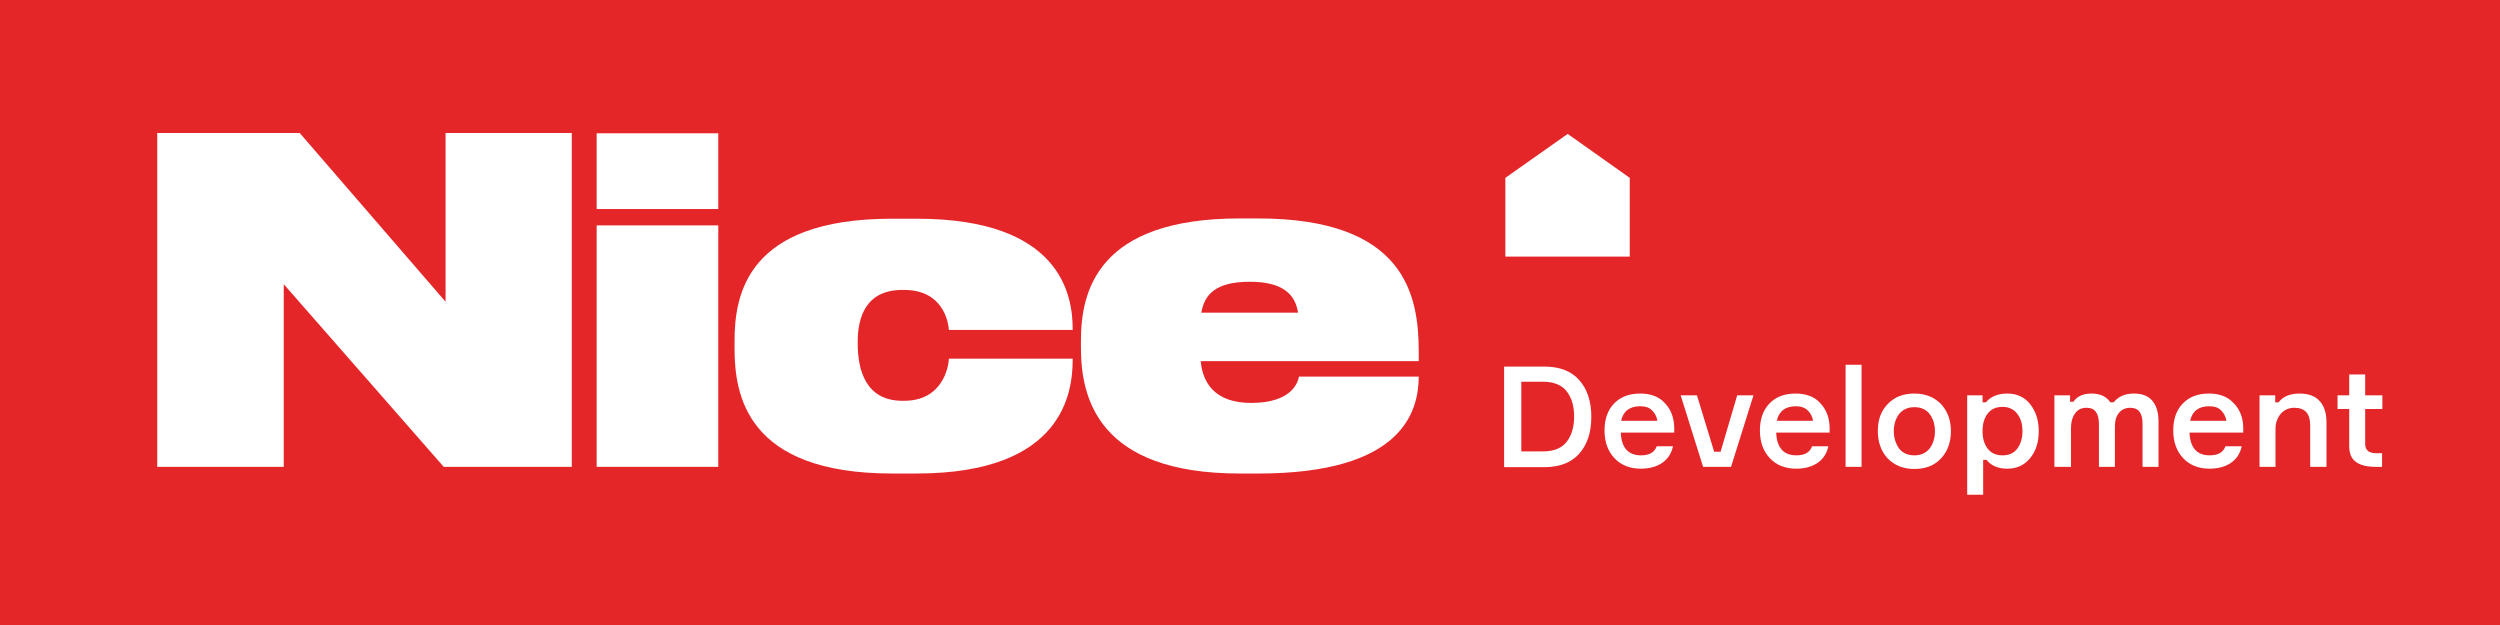<svg width="268" height="67" viewBox="0 0 268 67" fill="none" xmlns="http://www.w3.org/2000/svg">
<path d="M268 0H0V67H268V0Z" fill="#E42629"/>
<path d="M161.374 27.509H174.707V19.065L168.057 14.355L161.374 19.065V27.509Z" fill="white"/>
<path d="M161.24 39.297H165.553C167.199 39.297 168.45 39.784 169.306 40.758C170.161 41.733 170.589 43.032 170.589 44.688C170.589 46.344 170.161 47.644 169.306 48.618C168.45 49.592 167.199 50.079 165.553 50.079H161.24V39.297ZM163.084 48.39H165.421C166.573 48.39 167.429 48.033 167.956 47.351C168.483 46.669 168.746 45.76 168.746 44.656C168.746 43.519 168.483 42.642 167.956 41.96C167.429 41.278 166.573 40.921 165.421 40.921H163.084V48.39Z" fill="white"/>
<path d="M179.478 45.792V46.377H173.75C173.815 48.001 174.54 48.813 175.922 48.813C176.811 48.813 177.371 48.488 177.601 47.839H179.346C179.181 48.586 178.819 49.17 178.227 49.592C177.634 50.014 176.844 50.242 175.889 50.242C174.704 50.242 173.75 49.852 173.058 49.105C172.367 48.358 172.005 47.384 172.005 46.15C172.005 44.948 172.334 43.974 173.025 43.259C173.717 42.545 174.638 42.188 175.824 42.188C176.943 42.188 177.832 42.512 178.457 43.194C179.116 43.876 179.445 44.753 179.478 45.792ZM175.824 43.551C174.704 43.551 174.013 44.071 173.783 45.11H177.667C177.601 44.656 177.404 44.298 177.107 44.006C176.811 43.681 176.383 43.551 175.824 43.551Z" fill="white"/>
<path d="M182.572 50.047L180.169 42.383H181.914L183.757 48.423H184.449L186.226 42.383H187.971L185.568 50.047H182.572Z" fill="white"/>
<path d="M196.135 45.792V46.377H190.407C190.473 48.001 191.197 48.813 192.58 48.813C193.468 48.813 194.028 48.488 194.258 47.839H196.003C195.839 48.586 195.476 49.17 194.884 49.592C194.291 50.014 193.501 50.242 192.547 50.242C191.362 50.242 190.407 49.852 189.716 49.105C189.024 48.358 188.662 47.384 188.662 46.15C188.662 44.948 188.991 43.974 189.683 43.259C190.374 42.545 191.296 42.188 192.481 42.188C193.6 42.188 194.489 42.512 195.114 43.194C195.773 43.876 196.102 44.753 196.135 45.792ZM192.514 43.551C191.394 43.551 190.703 44.071 190.473 45.11H194.357C194.291 44.656 194.094 44.298 193.798 44.006C193.468 43.681 193.04 43.551 192.514 43.551Z" fill="white"/>
<path d="M197.847 39.102H199.559V50.046H197.847V39.102Z" fill="white"/>
<path d="M202.356 43.324C203.047 42.577 204.002 42.188 205.22 42.188C206.405 42.188 207.36 42.577 208.084 43.324C208.776 44.071 209.138 45.045 209.138 46.215C209.138 47.416 208.776 48.391 208.084 49.138C207.393 49.885 206.438 50.274 205.22 50.274C204.035 50.274 203.08 49.885 202.356 49.138C201.665 48.391 201.303 47.416 201.303 46.215C201.303 45.013 201.632 44.071 202.356 43.324ZM203.574 48.066C203.936 48.553 204.496 48.813 205.22 48.813C205.944 48.813 206.471 48.553 206.866 48.066C207.228 47.579 207.426 46.962 207.426 46.215C207.426 45.5 207.228 44.883 206.866 44.396C206.504 43.909 205.944 43.649 205.22 43.649C204.496 43.649 203.969 43.909 203.574 44.396C203.212 44.883 203.015 45.5 203.015 46.215C203.015 46.929 203.212 47.546 203.574 48.066Z" fill="white"/>
<path d="M210.851 42.382H212.529V43.129H212.892C213.385 42.512 214.175 42.188 215.196 42.188C216.216 42.188 217.039 42.577 217.632 43.324C218.225 44.071 218.554 45.045 218.554 46.215C218.554 47.384 218.257 48.358 217.632 49.105C217.039 49.852 216.216 50.242 215.196 50.242C214.175 50.242 213.451 49.917 212.957 49.3H212.595V53.035H210.883V42.382H210.851ZM214.669 43.617C213.945 43.617 213.418 43.876 213.056 44.364C212.694 44.851 212.529 45.468 212.529 46.215C212.529 46.962 212.694 47.579 213.056 48.066C213.418 48.553 213.945 48.813 214.669 48.813C215.361 48.813 215.887 48.586 216.249 48.098C216.612 47.611 216.809 46.994 216.809 46.215C216.809 45.435 216.612 44.818 216.249 44.364C215.887 43.876 215.361 43.617 214.669 43.617Z" fill="white"/>
<path d="M228.759 42.188C229.647 42.188 230.306 42.447 230.734 42.967C231.162 43.487 231.392 44.201 231.392 45.143V50.047H229.68V45.435C229.68 44.266 229.252 43.714 228.364 43.714C227.837 43.714 227.442 43.909 227.146 44.266C226.849 44.623 226.718 45.11 226.718 45.695V50.047H225.006V45.468C225.006 44.298 224.578 43.714 223.689 43.714C223.129 43.714 222.734 43.909 222.438 44.331C222.142 44.753 222.01 45.273 222.01 45.89V50.047H220.232V42.382H221.911V43.064H222.273C222.668 42.48 223.327 42.188 224.216 42.188C225.137 42.188 225.829 42.512 226.224 43.129H226.586C227.08 42.512 227.804 42.188 228.759 42.188Z" fill="white"/>
<path d="M240.477 45.792V46.377H234.716C234.782 48.001 235.506 48.813 236.889 48.813C237.778 48.813 238.338 48.488 238.568 47.839H240.313C240.148 48.586 239.786 49.17 239.194 49.592C238.601 50.014 237.811 50.242 236.856 50.242C235.671 50.242 234.716 49.852 234.025 49.105C233.334 48.358 232.972 47.384 232.972 46.15C232.972 44.948 233.301 43.974 233.992 43.259C234.684 42.545 235.605 42.188 236.79 42.188C237.91 42.188 238.798 42.512 239.424 43.194C240.115 43.876 240.444 44.753 240.477 45.792ZM236.823 43.551C235.704 43.551 235.013 44.071 234.782 45.11H238.667C238.601 44.656 238.403 44.298 238.107 44.006C237.811 43.681 237.383 43.551 236.823 43.551Z" fill="white"/>
<path d="M249.366 50.047H247.654V45.598C247.654 44.331 247.095 43.714 245.943 43.714C245.35 43.714 244.856 43.941 244.494 44.364C244.132 44.786 243.934 45.338 243.934 45.955V50.047H242.223V42.382H243.902V43.129H244.264C244.725 42.512 245.482 42.188 246.502 42.188C247.457 42.188 248.181 42.447 248.675 42.999C249.169 43.551 249.399 44.298 249.399 45.273V50.047H249.366Z" fill="white"/>
<path d="M253.547 42.382H255.39V43.843H253.547V47.578C253.547 48.26 253.942 48.585 254.732 48.585H255.357V50.046H254.699C253.777 50.046 253.053 49.884 252.559 49.526C252.065 49.169 251.835 48.617 251.835 47.773V43.843H250.584V42.382H251.835V40.141H253.547V42.382Z" fill="white"/>
<path d="M32.129 14.258L47.766 32.347V14.258H61.296V50.047H47.569L30.417 30.464V50.047H16.855V14.258H32.129Z" fill="white"/>
<path d="M76.999 22.408H63.963V14.289H76.999V22.408ZM76.999 50.046H63.963V24.162H76.999V50.046Z" fill="white"/>
<path d="M98.266 50.76H95.632C80.028 50.76 78.744 42.349 78.744 37.347V36.568C78.744 31.664 79.995 23.447 95.599 23.447H98.299C113.705 23.447 114.989 31.631 114.989 35.236V35.366H101.722C101.656 34.457 101.064 31.079 96.916 31.079H96.751C92.768 31.079 91.945 34.067 91.945 36.665V36.795C91.945 39.621 92.768 42.966 96.751 42.966H96.916C101.031 42.966 101.689 39.361 101.722 38.452H114.989V38.581C114.989 41.959 114.067 50.76 98.266 50.76Z" fill="white"/>
<path d="M134.872 50.762H132.929C117.72 50.762 115.877 42.675 115.877 37.284V36.504C115.877 31.178 117.688 23.416 132.896 23.416H134.839C150.607 23.416 152.089 31.6 152.089 37.706V38.713H128.716C128.913 40.986 130.197 43.194 134.115 43.194C138.592 43.194 139.151 40.889 139.25 40.369H152.089V40.401C152.056 44.136 150.344 50.762 134.872 50.762ZM139.151 33.516C138.855 31.6 137.571 30.204 133.983 30.204C130.23 30.204 129.111 31.633 128.782 33.516H139.151Z" fill="white"/>
</svg>
